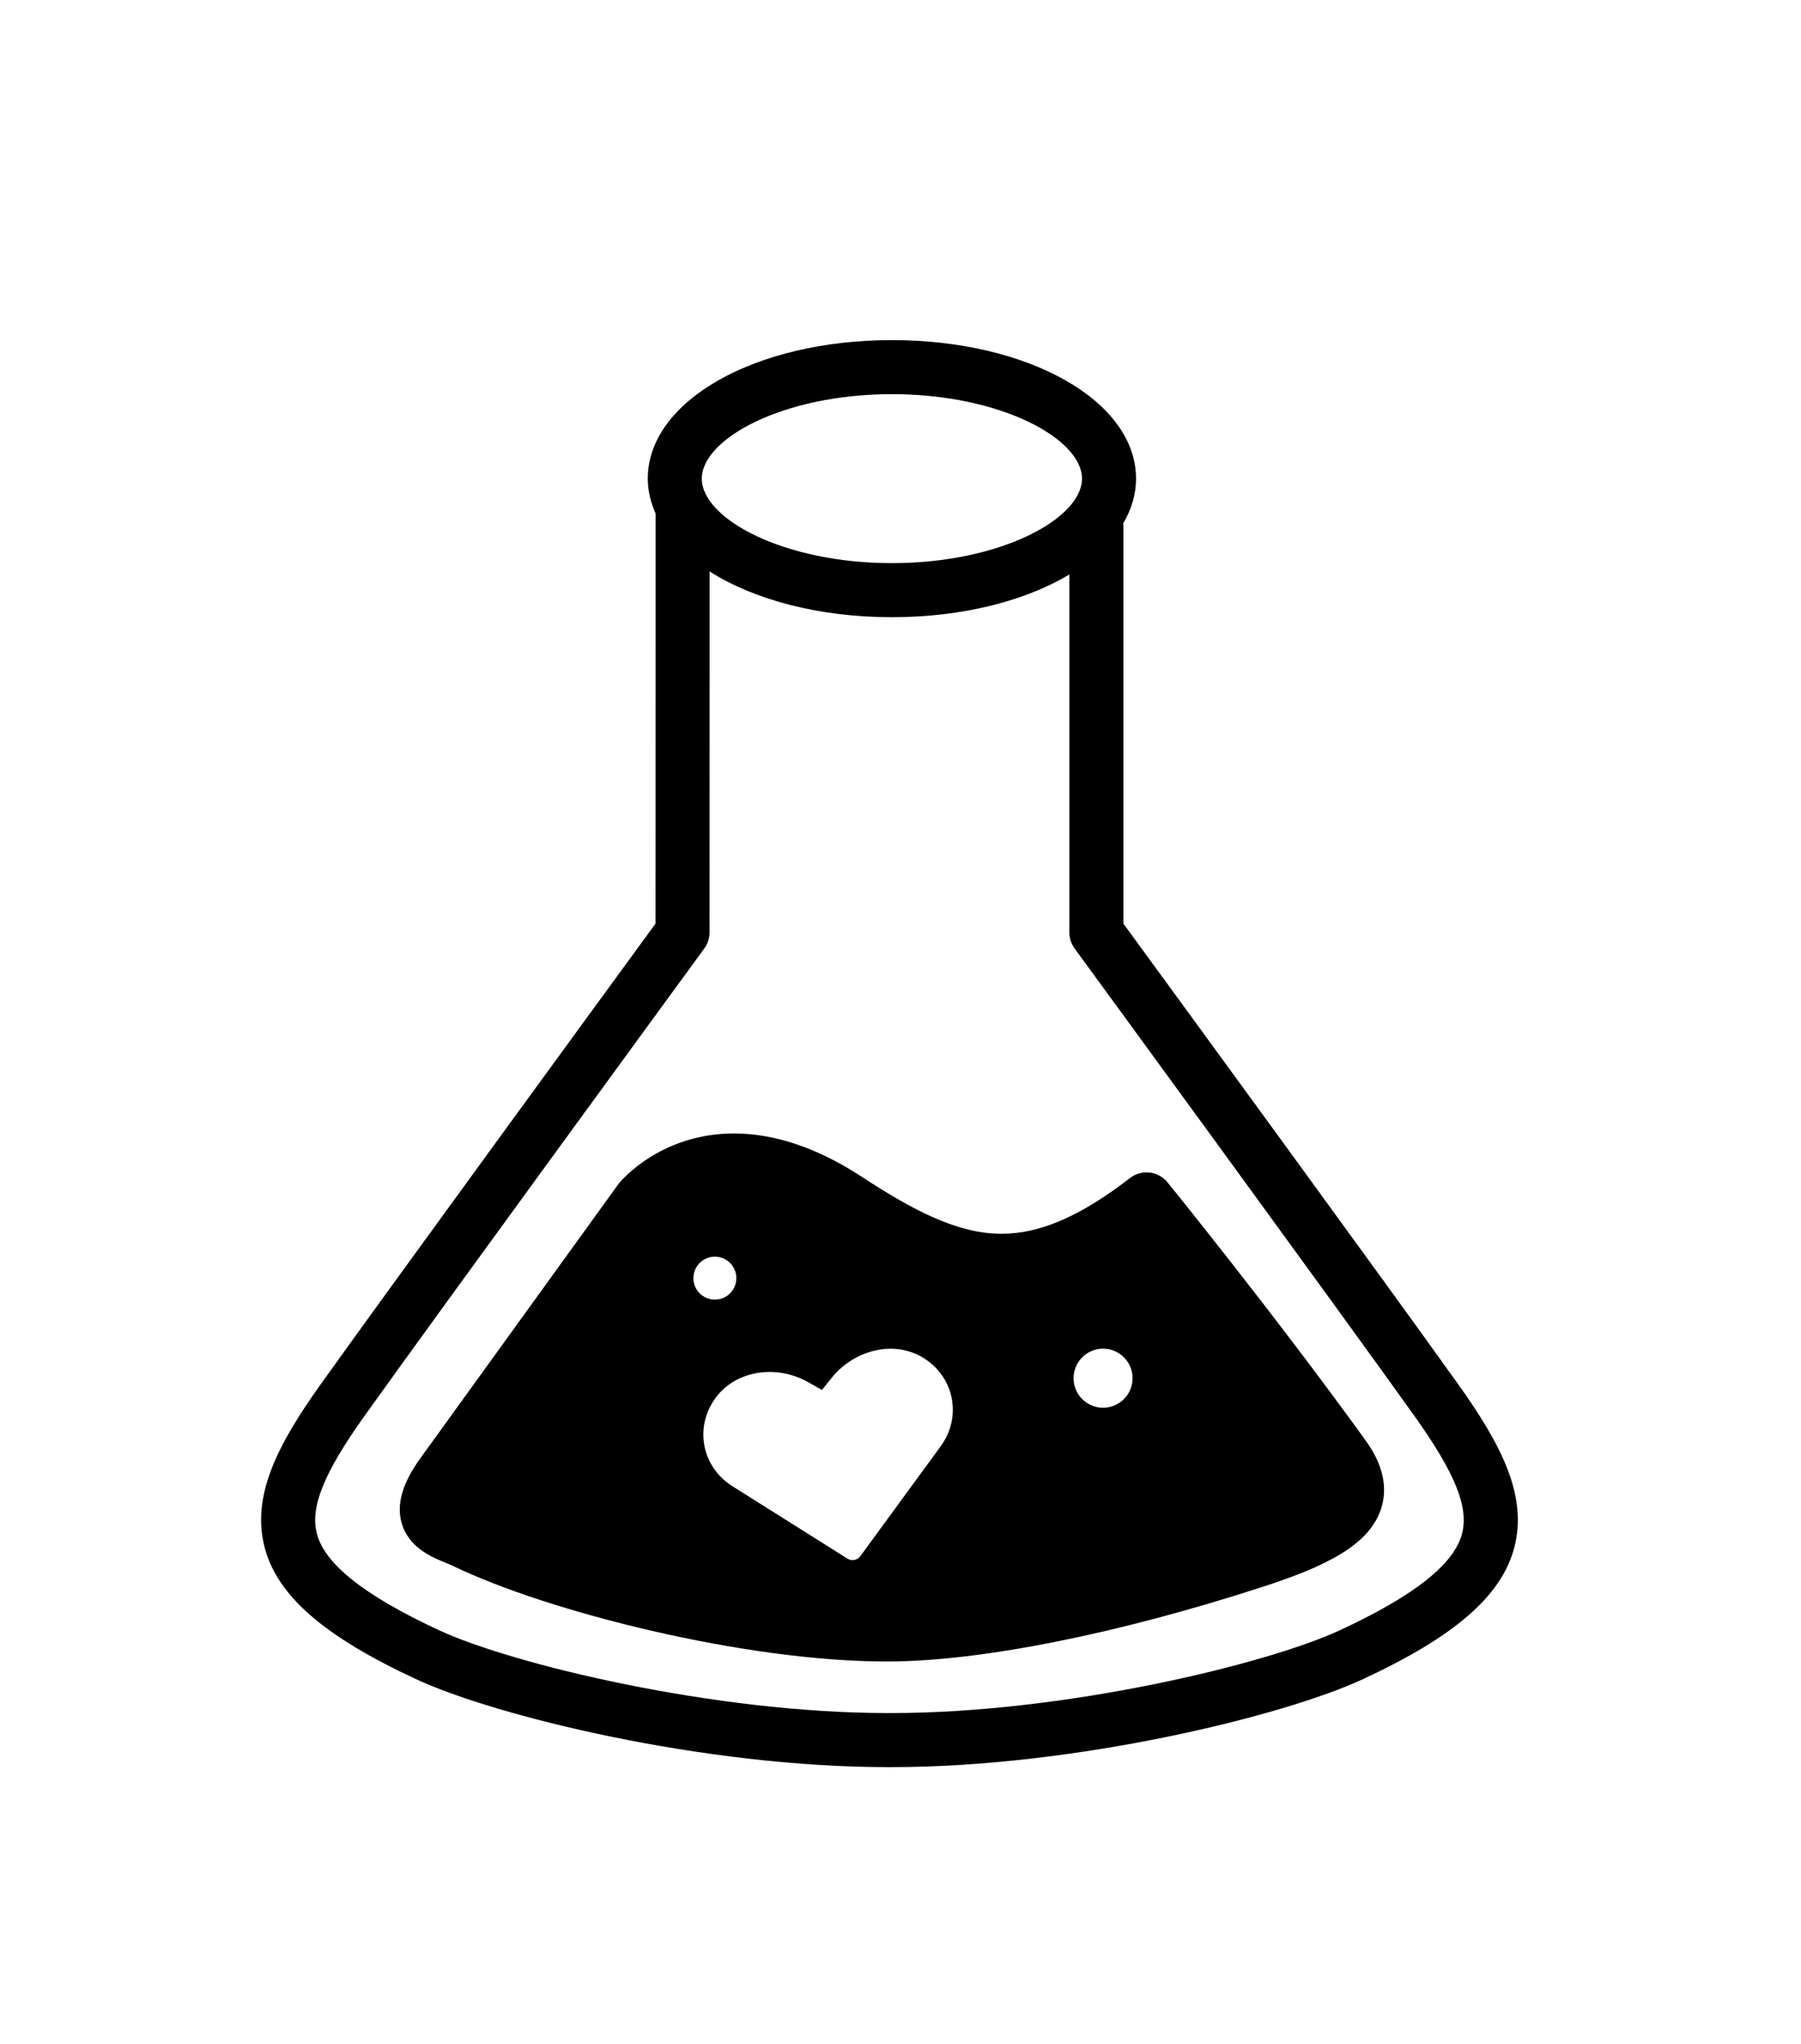 <?xml version="1.0" ?>
<svg xmlns="http://www.w3.org/2000/svg" xmlns:ev="http://www.w3.org/2001/xml-events" xmlns:xlink="http://www.w3.org/1999/xlink" baseProfile="full" enable-background="new 0 0 100 100" height="600px" version="1.1" viewBox="0 0 100 100" width="529px" x="0px" xml:space="preserve" y="0px">
	<defs/>
	<path d="M 80.962,70.109 C 76.964,64.51 64.445,47.38 62.378,44.553 L 62.378,22.5 C 62.378,22.448 62.368,22.398 62.362,22.348 C 62.82,21.568 63.078,20.732 63.078,19.854 C 63.078,15.542 57.124,12.165 49.523,12.165 C 41.922,12.165 35.968,15.542 35.968,19.854 C 35.968,20.526 36.128,21.172 36.402,21.79 L 36.396,44.552 C 34.33,47.38 21.812,64.51 17.812,70.108 C 15.397,73.49 13.943,76.327 14.698,79.183 C 15.406,81.864 18.003,84.118 23.119,86.489 C 27.525,88.532 39.074,91.363 49.296,91.363 L 49.481,91.363 C 59.7,91.363 71.25,88.533 75.659,86.489 C 80.774,84.117 83.371,81.864 84.079,79.183 C 84.832,76.327 83.378,73.49 80.962,70.109 M 49.523,15.165 C 55.564,15.165 60.078,17.641 60.078,19.854 C 60.078,22.067 55.564,24.543 49.523,24.543 C 43.482,24.543 38.968,22.067 38.968,19.854 C 38.968,17.641 43.482,15.165 49.523,15.165 M 81.177,78.417 C 80.731,80.108 78.512,81.858 74.396,83.767 C 70.343,85.645 59.138,88.362 49.48,88.362 L 49.295,88.362 C 39.634,88.362 28.431,85.645 24.38,83.767 C 20.263,81.858 18.044,80.108 17.598,78.417 C 17.207,76.941 17.977,75.039 20.253,71.853 C 24.586,65.787 38.963,46.126 39.107,45.928 C 39.295,45.671 39.396,45.361 39.396,45.043 L 39.401,25.006 C 41.866,26.568 45.453,27.543 49.523,27.543 C 53.448,27.543 56.924,26.638 59.377,25.173 L 59.377,45.042 C 59.377,45.36 59.479,45.67 59.666,45.927 C 59.811,46.125 74.187,65.786 78.52,71.852 C 80.797,75.039 81.566,76.941 81.177,78.417" fill="#000000"/>
	<path d="M 64.825,58.908 C 64.312,58.277 63.389,58.17 62.743,58.668 C 60.014,60.78 57.749,61.763 55.618,61.763 C 53.187,61.763 50.754,60.498 47.847,58.598 C 45.408,57.004 43.022,56.196 40.755,56.196 C 36.703,56.196 34.51,58.786 34.358,58.975 L 23.334,74.229 C 22.342,75.603 22.004,76.777 22.302,77.82 C 22.692,79.183 23.978,79.709 24.746,80.023 C 24.887,80.081 25.022,80.135 25.143,80.193 C 30.446,82.756 41.382,85.5 49.211,85.5 L 49.395,85.5 C 54.527,85.473 62.068,83.965 70.084,81.365 C 73.563,80.237 76.016,79.068 76.682,77.027 C 77.072,75.835 76.783,74.557 75.823,73.229 C 70.752,66.208 64.884,58.98 64.825,58.908 M 38.501,64.225 C 38.501,63.567 39.034,63.033 39.692,63.033 C 40.352,63.033 40.885,63.567 40.885,64.225 C 40.885,64.883 40.352,65.417 39.692,65.417 C 39.034,65.417 38.501,64.883 38.501,64.225 M 52.228,73.561 L 47.764,79.662 C 47.605,79.88 47.29,79.939 47.064,79.797 L 40.666,75.772 C 38.96,74.699 38.54,72.501 39.73,70.874 C 40.879,69.305 43.156,69.028 44.863,69.993 L 45.638,70.43 L 46.196,69.738 C 47.429,68.214 49.646,67.629 51.293,68.665 C 52.999,69.733 53.419,71.935 52.228,73.561 M 61.247,71.417 C 60.343,71.417 59.609,70.684 59.609,69.779 C 59.609,68.874 60.342,68.14 61.247,68.14 C 62.152,68.14 62.886,68.873 62.886,69.779 C 62.886,70.684 62.152,71.417 61.247,71.417" fill="#000000"/>
</svg>
